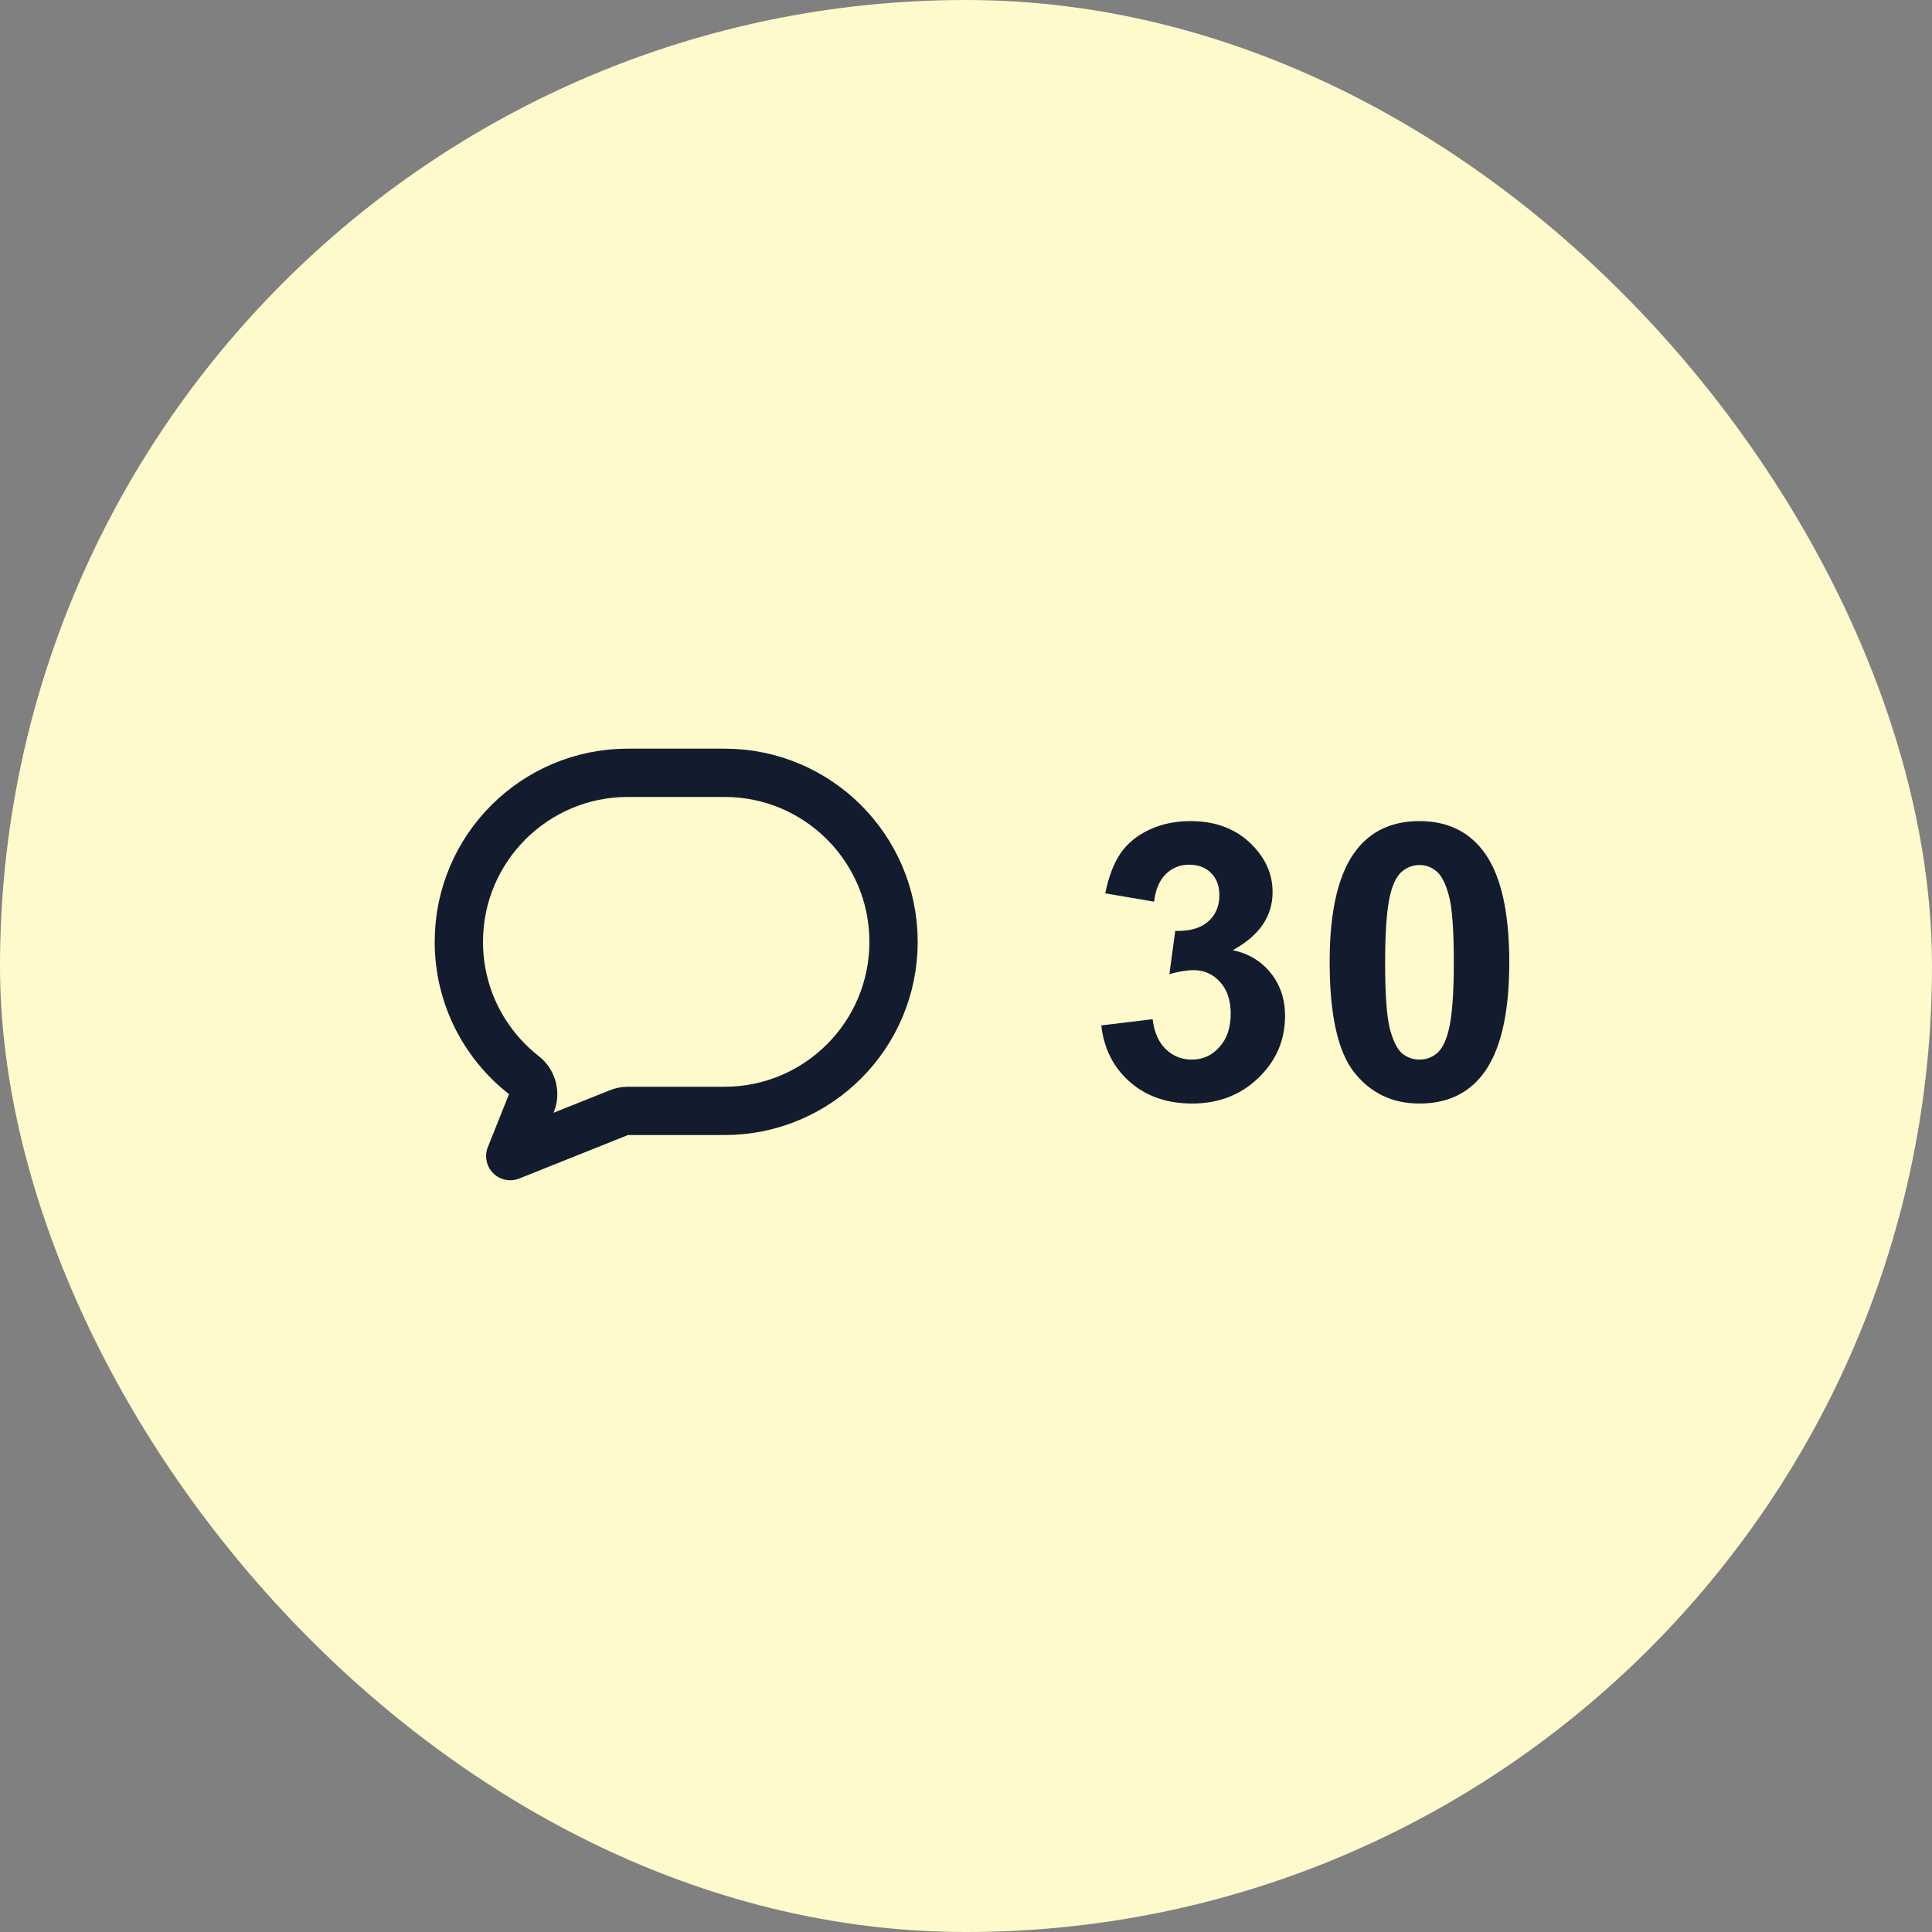 <svg width="80" height="80" viewBox="0 0 80 80" fill="none" xmlns="http://www.w3.org/2000/svg">
<rect x="0" y="0" width="80" height="80" fill="#808080" stroke="none"/>
<rect width="80" height="80" rx="40" fill="#FFFACB"/>
<path d="M22.006 45.678C22.171 45.265 22.044 44.793 21.693 44.519C20.052 43.236 19 41.241 19 39C19 35.134 22.134 32 26 32H30C33.866 32 37 35.134 37 39C37 42.866 33.866 46 30 46H26C25.873 46 25.747 46.024 25.629 46.072L21.128 47.872L22.006 45.678Z" stroke="#131C2F" stroke-width="2" stroke-linejoin="round"/>
<path d="M45.602 42.461L47.727 42.203C47.794 42.745 47.977 43.159 48.273 43.445C48.57 43.732 48.93 43.875 49.352 43.875C49.805 43.875 50.185 43.703 50.492 43.359C50.805 43.016 50.961 42.552 50.961 41.969C50.961 41.417 50.812 40.979 50.516 40.656C50.219 40.333 49.857 40.172 49.43 40.172C49.148 40.172 48.812 40.227 48.422 40.336L48.664 38.547C49.258 38.562 49.711 38.435 50.023 38.164C50.336 37.888 50.492 37.523 50.492 37.07C50.492 36.685 50.378 36.378 50.148 36.148C49.919 35.919 49.615 35.805 49.234 35.805C48.859 35.805 48.539 35.935 48.273 36.195C48.008 36.456 47.846 36.836 47.789 37.336L45.766 36.992C45.906 36.3 46.117 35.747 46.398 35.336C46.685 34.919 47.081 34.594 47.586 34.359C48.096 34.12 48.667 34 49.297 34C50.375 34 51.24 34.344 51.891 35.031C52.427 35.594 52.695 36.229 52.695 36.938C52.695 37.943 52.146 38.745 51.047 39.344C51.703 39.484 52.227 39.8 52.617 40.289C53.013 40.779 53.211 41.37 53.211 42.062C53.211 43.068 52.844 43.925 52.109 44.633C51.375 45.341 50.461 45.695 49.367 45.695C48.331 45.695 47.471 45.398 46.789 44.805C46.107 44.206 45.711 43.425 45.602 42.461ZM58.777 34C59.886 34 60.753 34.396 61.378 35.188C62.123 36.125 62.496 37.68 62.496 39.852C62.496 42.018 62.121 43.575 61.371 44.523C60.751 45.305 59.886 45.695 58.777 45.695C57.662 45.695 56.764 45.268 56.082 44.414C55.399 43.555 55.058 42.026 55.058 39.828C55.058 37.672 55.433 36.12 56.183 35.172C56.803 34.391 57.667 34 58.777 34ZM58.777 35.82C58.511 35.82 58.274 35.906 58.066 36.078C57.858 36.245 57.696 36.547 57.582 36.984C57.431 37.552 57.355 38.508 57.355 39.852C57.355 41.195 57.423 42.12 57.558 42.625C57.694 43.125 57.863 43.458 58.066 43.625C58.274 43.792 58.511 43.875 58.777 43.875C59.042 43.875 59.279 43.792 59.488 43.625C59.696 43.453 59.858 43.148 59.972 42.711C60.123 42.148 60.199 41.195 60.199 39.852C60.199 38.508 60.131 37.586 59.996 37.086C59.86 36.581 59.688 36.245 59.48 36.078C59.277 35.906 59.042 35.82 58.777 35.82Z" fill="#131C2F"/>
</svg>
